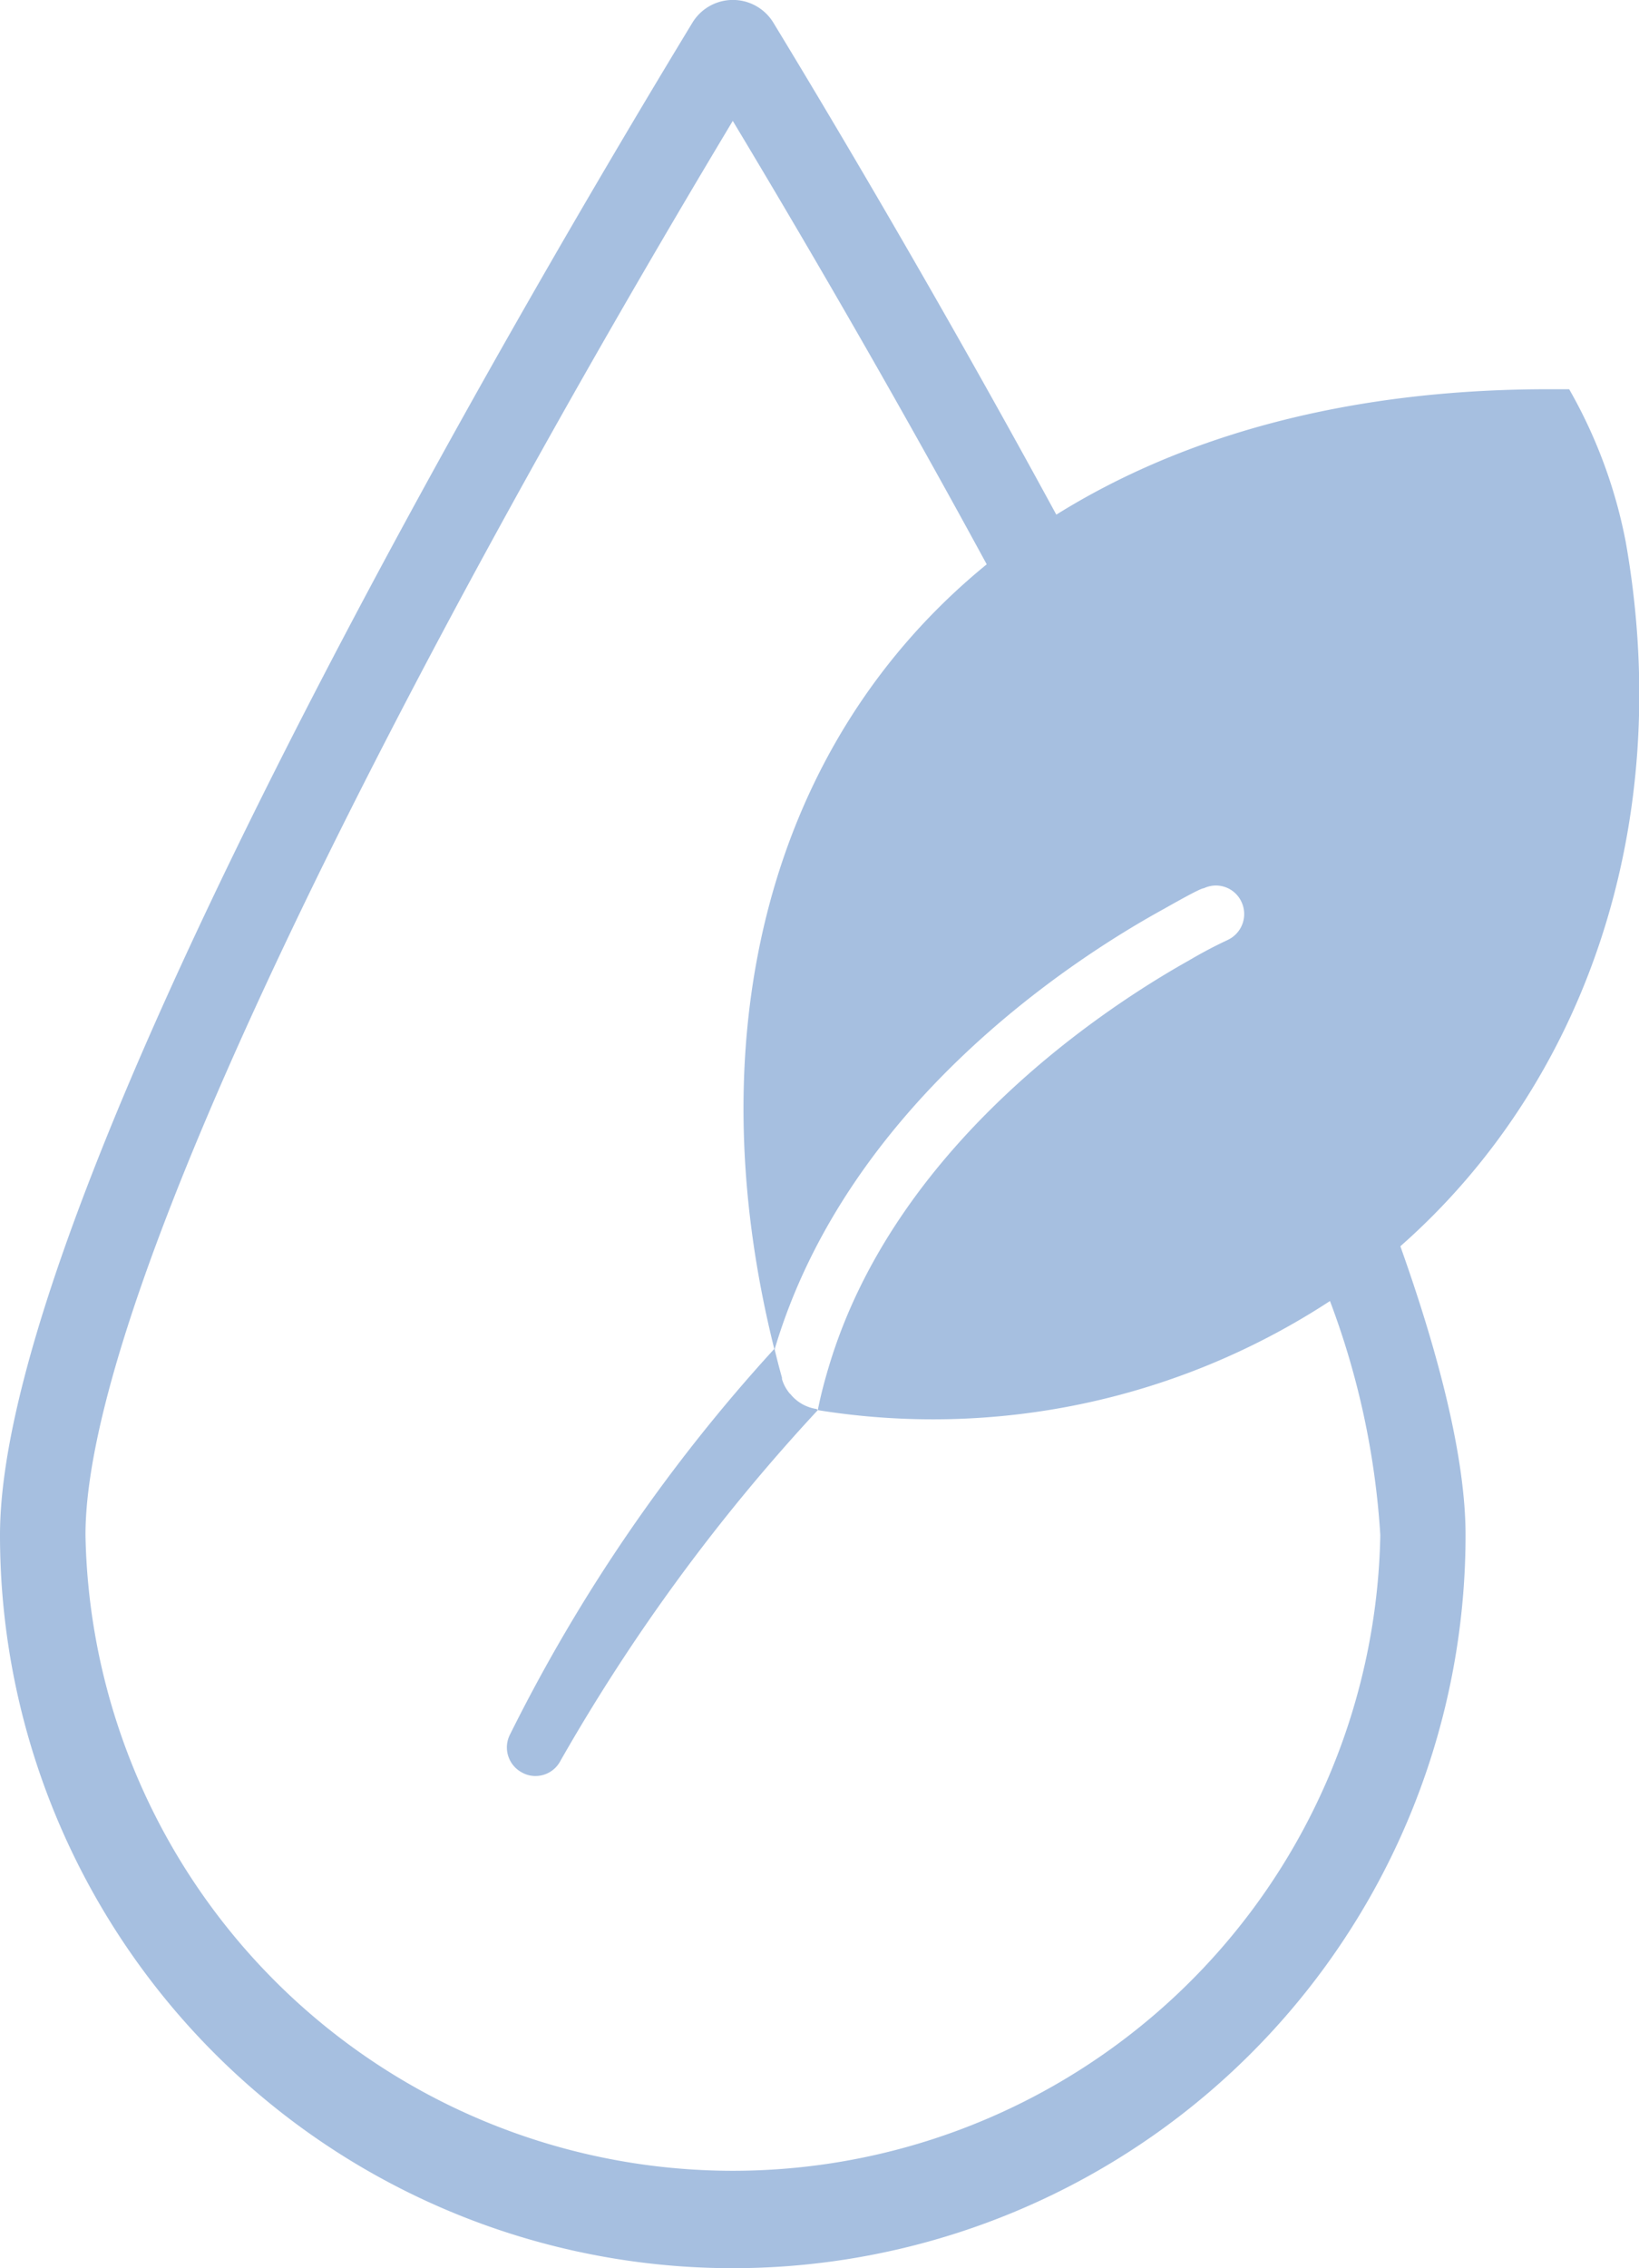 <svg id="Layer_1" data-name="Layer 1" xmlns="http://www.w3.org/2000/svg" viewBox="0 0 72.29 100"><defs><style>.cls-1{fill:#a6bfe0;}</style></defs><path class="cls-1" d="M173.86,110.23a83.25,83.25,0,0,0-11.35,15.46,1.24,1.24,0,0,1-1.11.67,1.19,1.19,0,0,1-.58-.15,1.25,1.25,0,0,1-.53-1.69,74,74,0,0,1,11.66-17c.1.43.21.85.33,1.28,0,0,0,0,0,.06a1.71,1.71,0,0,0,.29.57.32.32,0,0,0,.08.09,1.82,1.82,0,0,0,1.16.66h0Zm25.7-7.21c1.78,5,2.87,9.45,2.87,12.72a32.32,32.32,0,1,1-64.64,0c0-15.3,23.76-55.52,30.54-66.68a2.09,2.09,0,0,1,3.57,0c2.52,4.14,7.37,12.29,12.48,21.69,5.63-3.51,12.91-5.53,21.72-5.53H207a21.85,21.85,0,0,1,2.5,6.76C211.71,84.56,207.59,95.93,199.56,103Zm-.89,12.72a35.35,35.35,0,0,0-2.22-10.32,32,32,0,0,1-22.59,4.81c.13-.66.3-1.3.49-1.93,2.9-9.67,12-15.72,15.87-17.89,1-.59,1.69-.89,1.72-.91a1.26,1.26,0,0,0,.61-1.67,1.24,1.24,0,0,0-1.66-.61c-.12,0-.77.35-1.76.91-4.08,2.24-14,8.68-17.18,19.44-3.54-14.13-.13-26.89,9.36-34.63-3.57-6.57-7.4-13.23-11.2-19.55-14.06,23.43-28.55,51.41-28.55,62.35a28.56,28.56,0,0,0,57.11,0Z" transform="translate(-137.79 -48.06)"/></svg>